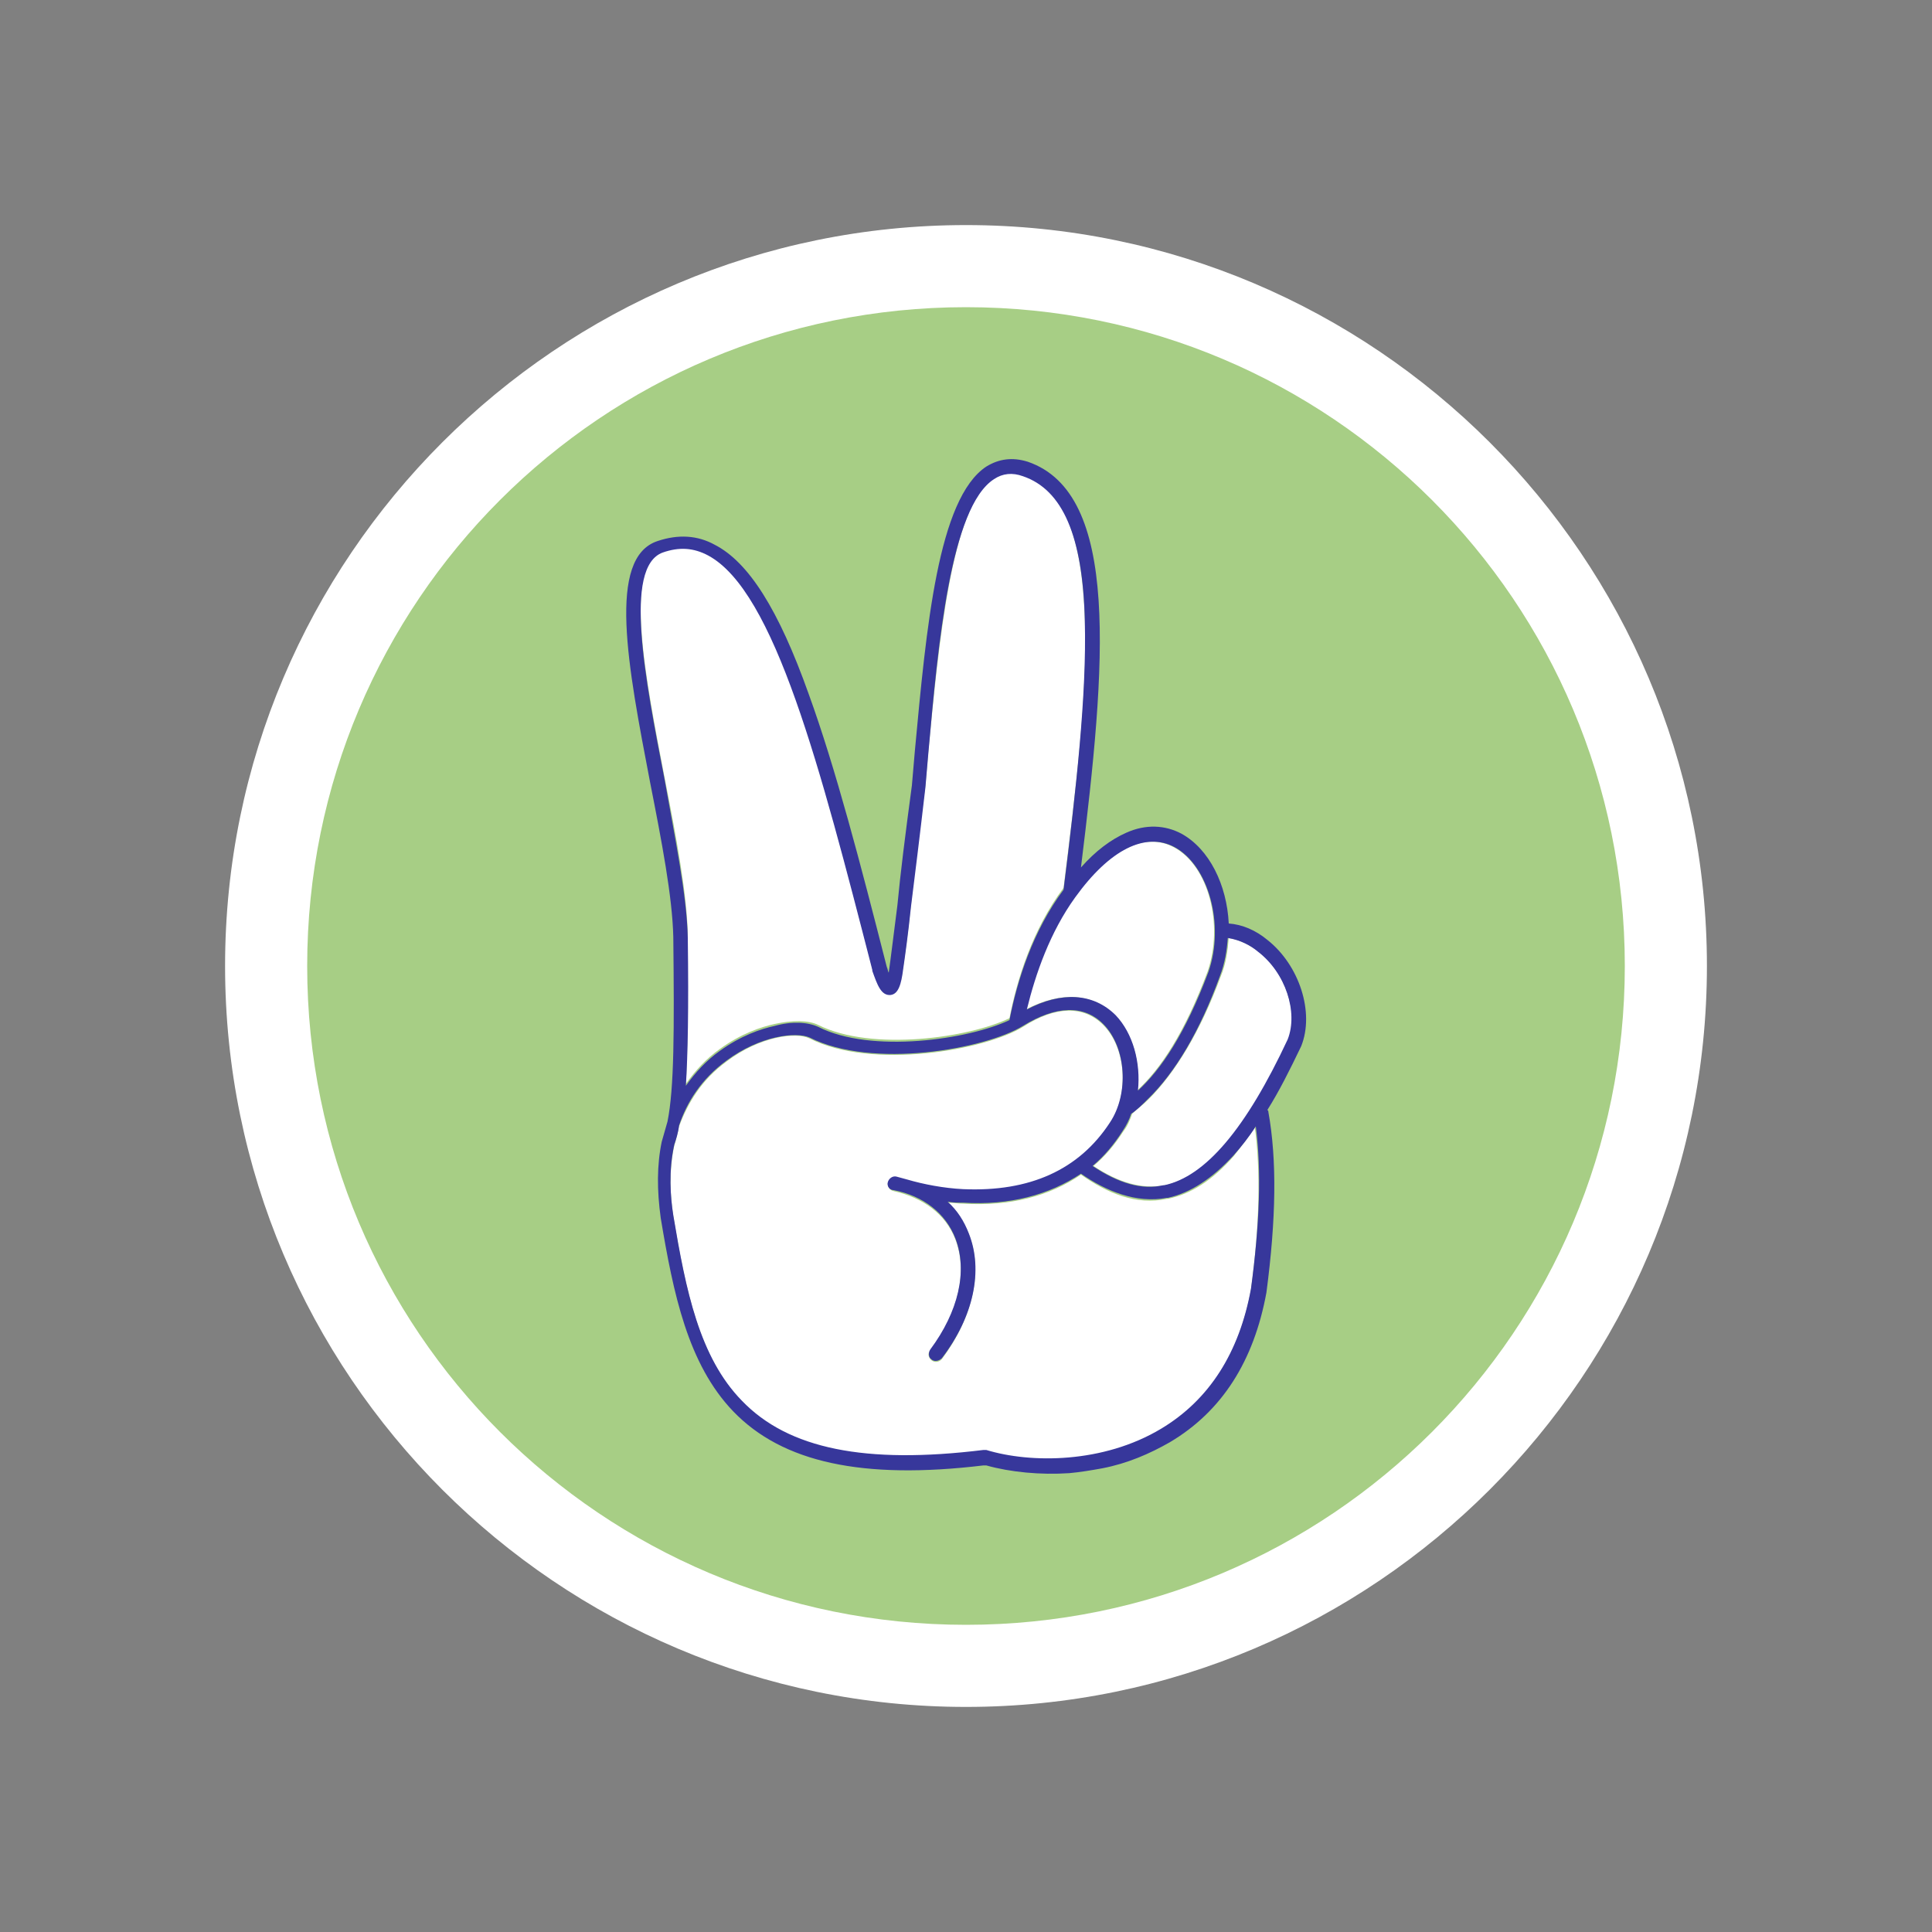 <?xml version="1.0" encoding="utf-8"?>
<!-- Generator: Adobe Illustrator 25.4.2, SVG Export Plug-In . SVG Version: 6.00 Build 0)  -->
<svg version="1.1" id="Capa_1" xmlns="http://www.w3.org/2000/svg" xmlns:xlink="http://www.w3.org/1999/xlink" x="0px" y="0px"
	 viewBox="0 0 200 200" style="enable-background:new 0 0 200 200;" xml:space="preserve">
<rect x="0" y="0" width="200" height="200" fill="#808080" stroke="none"/>
<style type="text/css">
	.st0{fill:#A7CE85;}
	.st1{fill:#FFFFFF;}
	.st2{fill:#37379B;}
</style>
<g>
	<g>
		
			<ellipse transform="matrix(0.707 -0.707 0.707 0.707 -41.421 100)" class="st0" cx="100" cy="100" rx="72.4" ry="72.4"/>
		<path class="st1" d="M100,31.8c37.7,0,68.2,30.5,68.2,68.2s-30.5,68.2-68.2,68.2S31.8,137.7,31.8,100S62.3,31.8,100,31.8
			 M100,23.3c-42.3,0-76.7,34.4-76.7,76.7s34.4,76.7,76.7,76.7s76.7-34.4,76.7-76.7S142.3,23.3,100,23.3L100,23.3z"/>
	</g>
	<g>
		<path class="st1" d="M71,112.2c1-1.4,2.1-2.6,3.5-3.6c2.2-1.6,4.3-2.3,5.7-2.6c1.8-0.4,3.5-0.4,4.5,0.1l0,0
			c5.6,2.8,15.7,1.3,19.8-0.7c0.8-4.1,2.4-9.2,5.6-13.5c1.3-10.4,2.5-20.2,2.2-27.8c-0.3-8.8-2.3-13.6-6.4-15
			c-1.1-0.4-2.1-0.2-3,0.3c-4.4,2.9-5.7,17.1-6.8,28.4c-0.1,1.2-0.2,2.3-0.3,3.5l0,0c-0.7,5.2-1.2,9.2-1.5,12.4
			c-0.3,2.9-0.6,5-0.8,6.4c-0.3,1.6-0.5,2.6-1.3,2.7c-0.9,0.1-1.4-1.1-1.9-2.5l0-0.1c-5.4-21-10.1-39.2-17-42.9
			c-1.5-0.8-3-0.9-4.7-0.3c-4.1,1.4-1.8,13.1,0.2,23.5c1.2,6.1,2.3,11.9,2.4,16.2C71.2,104.3,71.2,109,71,112.2z"/>
		<path class="st1" d="M106.2,104.5c3.6-1.9,6.9-1.7,9.2,0.6c1.9,1.9,2.7,5,2.3,7.8c2.4-2.2,4.9-5.9,7.3-12.3
			c1.7-4.9,0.1-11-3.5-12.9c-3-1.6-6.7,0.2-10.3,5.2C108.6,96.5,107.1,100.8,106.2,104.5z"/>
		<path class="st1" d="M127.7,119.7c-2.2,2.5-4.4,3.9-6.8,4.4c0,0-0.1,0-0.1,0c-3.2,0.7-6.2-0.6-8.9-2.5c-3.2,2.2-7.3,3.3-12.2,3
			c-0.5,0-1.1-0.1-1.6-0.1c1,0.9,1.7,2,2.2,3.3c1.5,3.8,0.4,8.6-2.8,12.9c-0.3,0.3-0.7,0.4-1.1,0.1l0,0c-0.3-0.3-0.4-0.7-0.1-1
			c2.9-3.9,3.9-8.1,2.6-11.5c-1-2.6-3.3-4.3-6.4-5c-0.4-0.1-0.6-0.4-0.6-0.8c0.1-0.4,0.5-0.7,0.9-0.6c0.4,0.1,0.8,0.2,1.1,0.3
			c1.7,0.4,3.8,0.9,5.8,1c6.9,0.4,12-2,15.2-6.9c2-3,1.7-7.8-0.7-10.2c-2-2-4.9-2-8.3,0.2c-3.9,2.4-15.6,4.5-22.1,1.2
			c-1.4-0.7-5.2-0.2-8.6,2.4c-2.6,1.9-4,4.3-4.9,6.7c-0.2,0.8-0.3,1.4-0.5,2c-0.6,2.8-0.4,5.4-0.1,7.3c1.3,7.8,2.7,14.6,7.1,19.2
			c4.8,5,12.8,6.6,25,5.1l0,0c0.1,0,0.2,0,0.3,0l0,0c4.5,1.5,12.1,1.4,18.1-2.2c5-3,8.1-7.9,9.3-14.5c0.9-6.7,1-12.3,0.4-16.8
			C129.2,117.8,128.4,118.8,127.7,119.7z"/>
		<path class="st1" d="M130.3,98.5c-0.7-0.5-1.8-1.2-3.1-1.4c-0.1,1.3-0.3,2.7-0.8,3.9c-2.1,5.7-4.7,10-7.5,12.8
			c-0.6,0.6-1.2,1-1.7,1.5c-0.2,0.6-0.5,1.3-0.9,1.8c-0.9,1.4-1.9,2.6-3.1,3.6c2.7,1.8,5.1,2.4,7.3,2c0,0,0,0,0.1,0
			c4.3-0.9,8.5-5.8,12.8-15.1C134.4,104.8,133.1,100.7,130.3,98.5z"/>
		<path class="st2" d="M131.2,97.3c-1.2-1-2.6-1.6-4-1.7c-0.2-4-2-7.7-4.9-9.3c-1.7-0.9-3.7-1-5.7-0.1c-1.6,0.7-3.2,1.9-4.7,3.6
			c2.6-21.1,4.1-38.7-5.5-42l0,0c-1.6-0.5-3-0.3-4.3,0.5c-5,3.3-6.2,16.6-7.4,29.5c-0.1,1.2-0.2,2.3-0.3,3.5
			c-0.7,5.2-1.2,9.2-1.5,12.4c-0.4,3.1-0.7,5.6-0.9,7c-0.1-0.2-0.1-0.4-0.2-0.6c-2.7-10.6-5.3-20.6-8.1-28.3
			c-3.1-8.7-6.2-13.6-9.7-15.4c-1.8-1-3.8-1.1-5.9-0.4C62.8,57.7,65,69,67.3,81c1.2,6.1,2.3,11.8,2.4,16c0.1,9.7,0.1,15.6-0.6,19.1
			c-0.2,0.7-0.4,1.4-0.6,2.1c0,0,0,0,0,0l0,0c-0.5,2.4-0.5,5-0.1,7.9c1.3,7.8,2.8,15.1,7.5,20c5.1,5.3,13.4,7.1,25.9,5.6
			c0.1,0,0.2,0,0.3,0c2.5,0.7,5.6,1,8.6,0.8c1.1-0.1,2.3-0.3,3.4-0.5c2.6-0.5,4.9-1.5,7-2.7c5.4-3.2,8.7-8.4,10-15.5l0,0
			c1-7.6,1.1-13.7,0.2-18.7c0-0.1,0-0.1-0.1-0.2c1.2-1.9,2.3-4.1,3.5-6.6l0,0C136.1,104.8,134.5,99.9,131.2,97.3z M121.6,87.7
			c3.5,1.9,5.2,8,3.5,12.9c-2.4,6.4-4.9,10.1-7.3,12.3c0.3-2.9-0.5-5.9-2.3-7.8c-2.3-2.3-5.6-2.5-9.2-0.6c0.9-3.7,2.4-8,5-11.6
			C114.9,87.9,118.6,86.1,121.6,87.7z M68.8,80.7c-2-10.3-4.3-22-0.2-23.5c1.7-0.6,3.2-0.5,4.7,0.3c6.9,3.7,11.6,21.9,17,42.9l0,0.1
			c0.5,1.4,0.9,2.6,1.9,2.5c0.8-0.1,1.1-1.1,1.3-2.7c0.2-1.4,0.5-3.5,0.8-6.4c0.4-3.2,0.9-7.2,1.5-12.4l0,0c0.1-1.1,0.2-2.3,0.3-3.5
			c1-11.3,2.3-25.5,6.8-28.4c0.9-0.6,1.9-0.7,3-0.3c4.1,1.4,6.2,6.2,6.4,15c0.2,7.6-0.9,17.4-2.2,27.8c-3.2,4.3-4.8,9.4-5.6,13.5
			c-4.2,2-14.3,3.5-19.8,0.7l0,0c-1.1-0.5-2.7-0.6-4.5-0.1c-1.4,0.3-3.5,1-5.7,2.6c-1.4,1-2.5,2.2-3.5,3.6c0.2-3.2,0.3-7.9,0.2-15.3
			C71.1,92.7,69.9,86.9,68.8,80.7z M129.5,133.4c-1.2,6.6-4.3,11.5-9.3,14.5c-6,3.6-13.5,3.6-18.1,2.2l0,0c-0.1,0-0.2,0-0.3,0l0,0
			c-12.2,1.5-20.2-0.1-25-5.1c-4.4-4.5-5.8-11.4-7.1-19.2c-0.3-1.9-0.5-4.6,0.1-7.3c0.2-0.6,0.4-1.2,0.5-2c0.8-2.4,2.3-4.8,4.9-6.7
			c3.5-2.6,7.2-3,8.6-2.4c6.5,3.3,18.2,1.2,22.1-1.2c3.4-2.1,6.3-2.2,8.3-0.2c2.4,2.4,2.7,7.2,0.7,10.2c-3.2,4.9-8.3,7.2-15.2,6.9
			c-2-0.1-4.1-0.5-5.8-1c-0.4-0.1-0.7-0.2-1.1-0.3c-0.4-0.1-0.8,0.2-0.9,0.6c-0.1,0.4,0.2,0.8,0.6,0.8c3.1,0.6,5.4,2.4,6.4,5
			c1.3,3.4,0.3,7.6-2.6,11.5c-0.2,0.3-0.2,0.8,0.1,1l0,0c0.3,0.3,0.8,0.2,1.1-0.1c3.3-4.3,4.3-9.1,2.8-12.9
			c-0.5-1.3-1.2-2.4-2.2-3.3c0.5,0.1,1.1,0.1,1.6,0.1c4.8,0.3,8.9-0.8,12.2-3c2.6,1.8,5.7,3.1,8.9,2.5c0,0,0.1,0,0.1,0
			c2.3-0.5,4.6-2,6.8-4.4c0.8-0.9,1.6-1.9,2.3-3C130.6,121.2,130.4,126.7,129.5,133.4z M133.3,107.6c-4.3,9.2-8.5,14.2-12.8,15.1
			c0,0,0,0-0.1,0c-2.2,0.5-4.6-0.2-7.3-2c1.2-1,2.2-2.2,3.1-3.6c0.4-0.6,0.7-1.2,0.9-1.8c0.6-0.4,1.1-0.9,1.7-1.5
			c2.8-2.7,5.4-7,7.5-12.8c0.5-1.3,0.7-2.6,0.8-3.9c1.3,0.2,2.4,0.8,3.1,1.4C133.1,100.7,134.4,104.8,133.3,107.6z"/>
	</g>
</g>
</svg>
